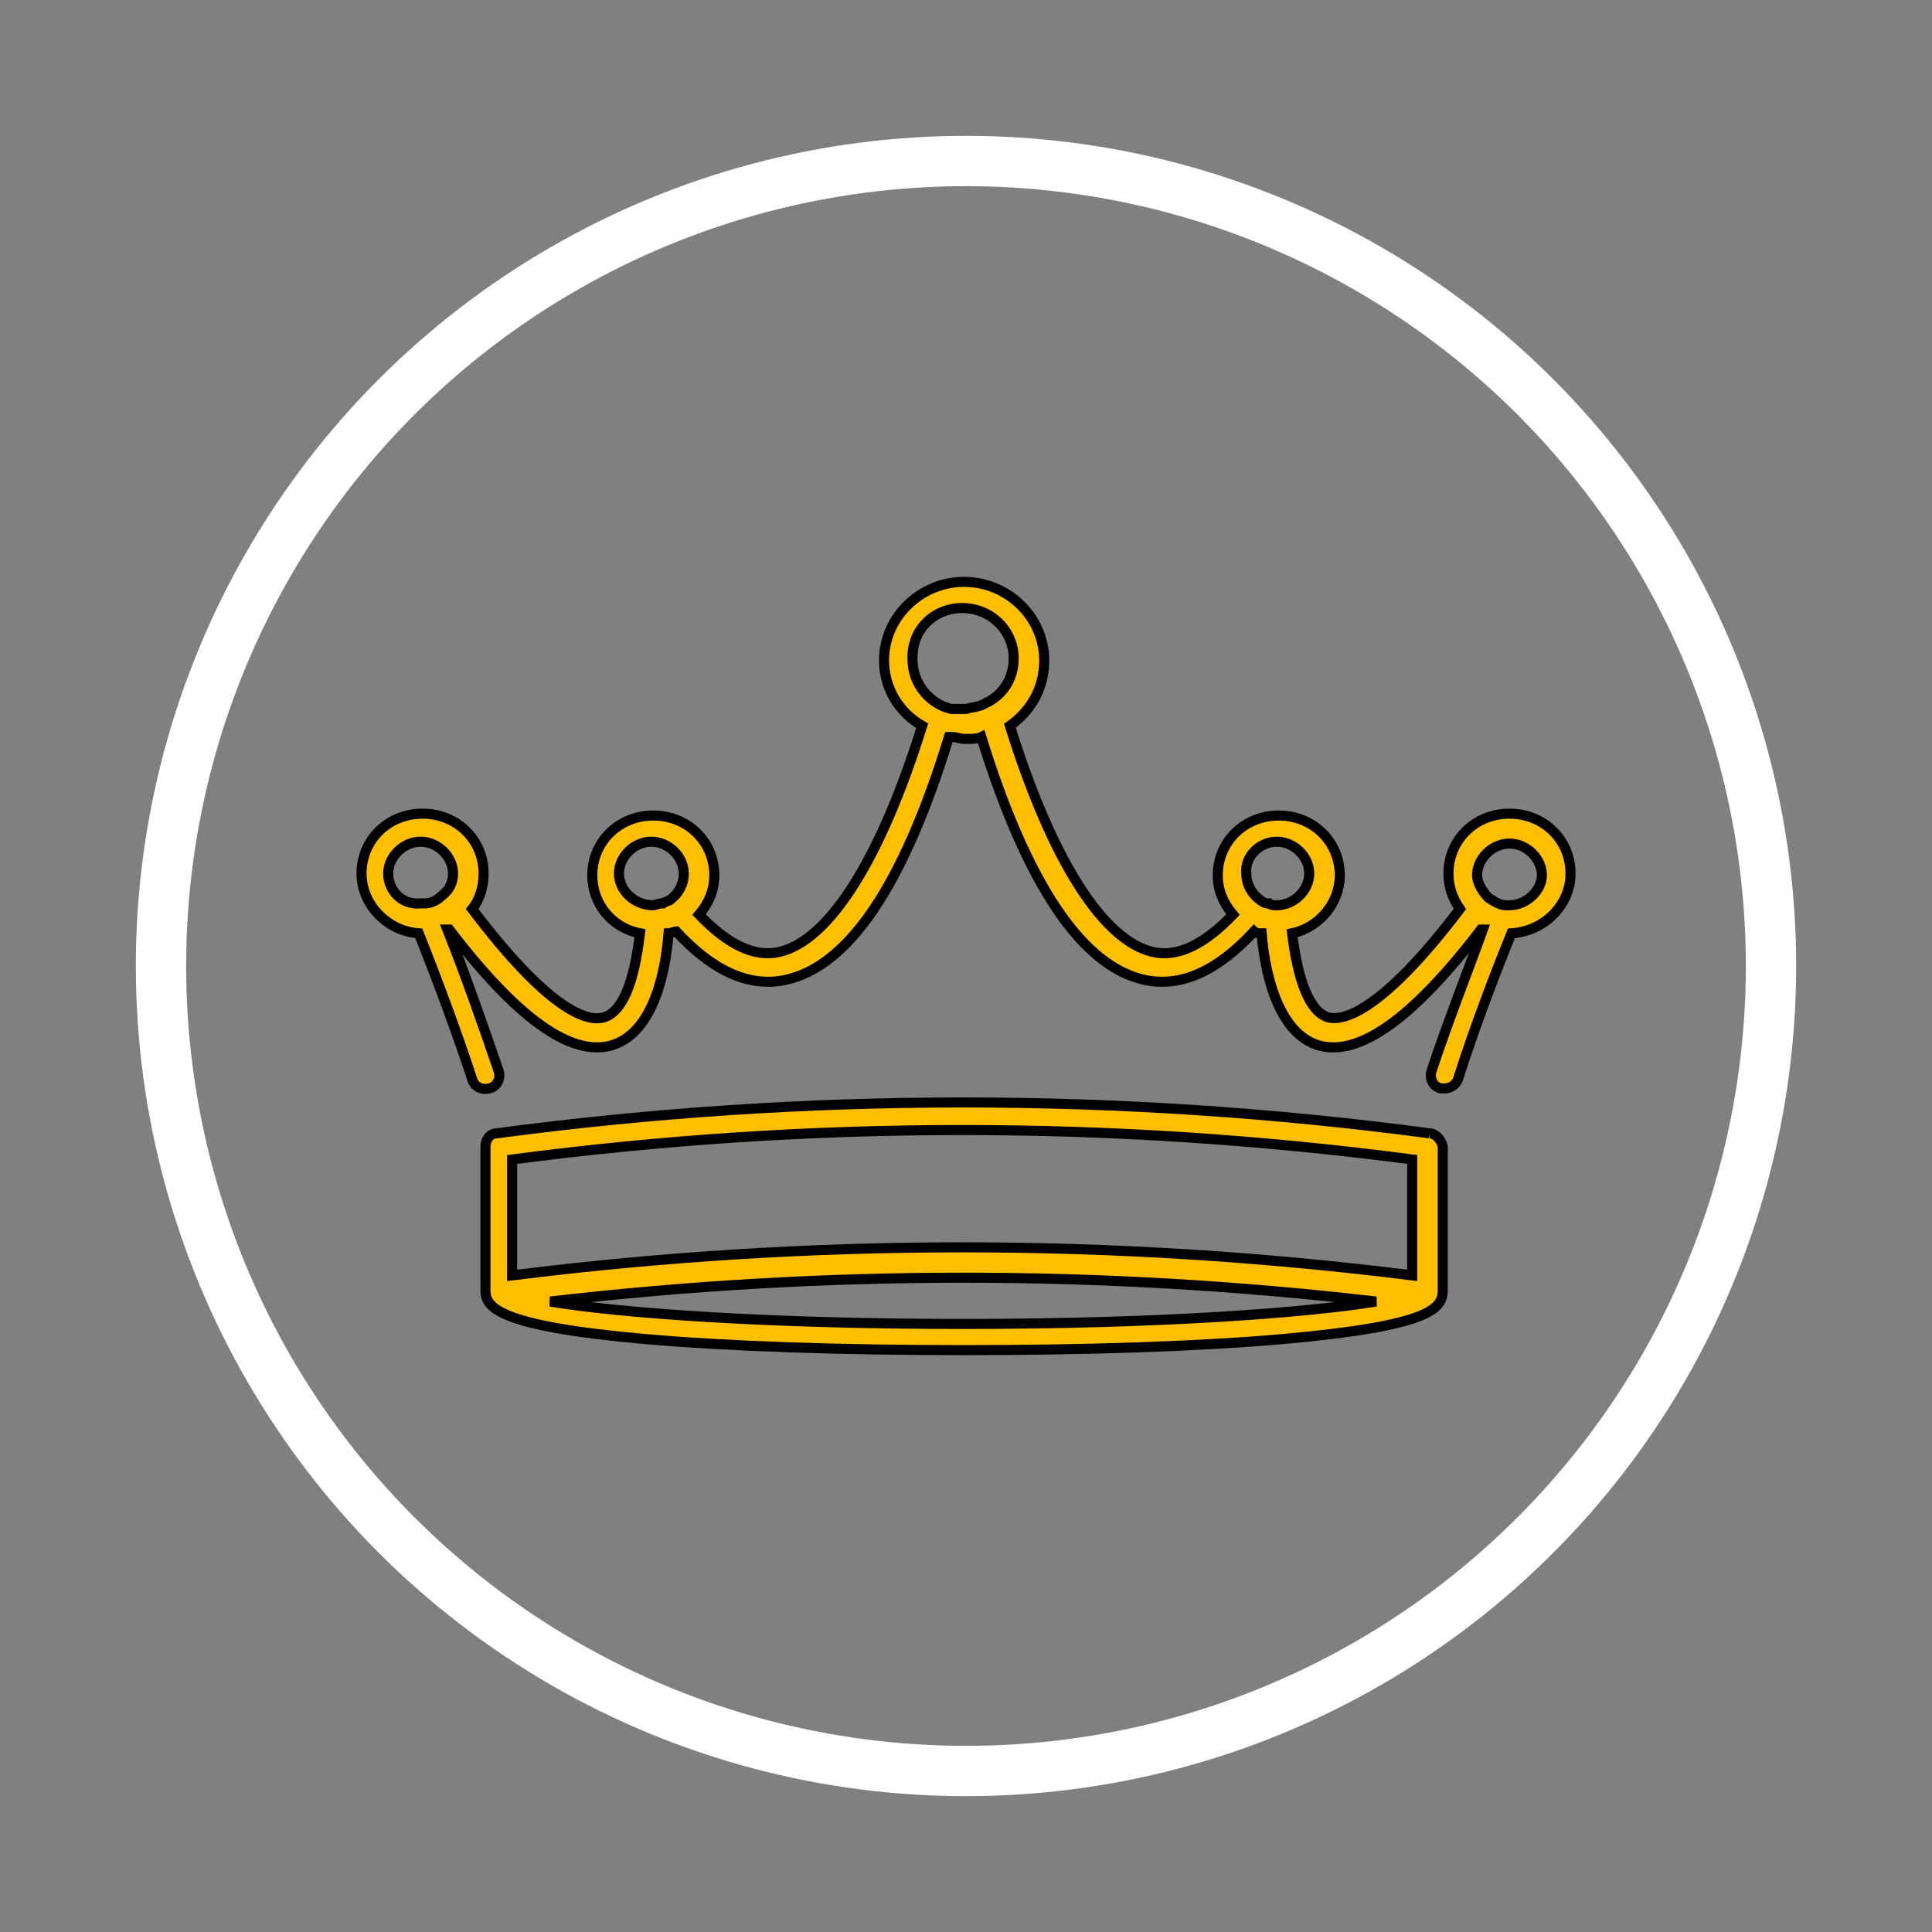 <svg width="192" height="192" xmlns="http://www.w3.org/2000/svg" xml:space="preserve" version="1.1">

 <rect width="100%" height="100%" fill="#808080" stroke="none"/>

 <g>
  <title>Layer 1</title>
  <ellipse stroke="#ffffff" stroke-width="5" ry="80" rx="80" id="svg_4" cy="96" cx="96" fill="none"/>
  <g stroke="null" id="svg_1">
   <path stroke="null" id="svg_2" fill="#ffbf00" d="m156.075,86.805c0,-3.344 -2.653,-5.945 -6.064,-5.945c-3.411,0 -6.064,2.601 -6.064,5.945c0,1.3 0.379,2.415 1.137,3.53c-7.77,10.217 -11.56,11.146 -13.076,10.774c-1.895,-0.557 -3.032,-3.715 -3.601,-8.359c2.653,-0.557 4.738,-2.972 4.738,-5.759c0,-3.344 -2.653,-5.945 -6.064,-5.945c-3.411,0 -6.064,2.601 -6.064,5.945c0,1.486 0.569,2.786 1.516,3.901c-2.843,2.972 -5.496,4.273 -7.959,3.715c-4.927,-1.115 -10.044,-9.103 -14.213,-22.478c2.085,-1.486 3.411,-3.715 3.411,-6.502c0,-4.273 -3.601,-7.802 -7.959,-7.802s-7.959,3.53 -7.959,7.802c0,2.786 1.516,5.201 3.79,6.502c-4.169,13.375 -9.286,21.363 -14.213,22.478c-2.464,0.557 -5.117,-0.743 -7.959,-3.715c0.948,-1.115 1.516,-2.415 1.516,-3.901c0,-3.344 -2.653,-5.945 -6.064,-5.945s-6.064,2.601 -6.064,5.945c0,2.786 1.895,5.201 4.738,5.759c-0.569,4.83 -1.706,7.802 -3.601,8.359c-1.327,0.372 -4.927,0 -13.076,-10.774c0.758,-0.929 1.137,-2.229 1.137,-3.53c0,-3.344 -2.653,-5.945 -6.064,-5.945c-3.411,0 -6.064,2.601 -6.064,5.945c0,3.158 2.653,5.759 5.685,5.945c1.706,4.273 3.79,9.846 5.306,14.49c0.19,0.743 0.948,1.115 1.706,0.929c0.758,-0.186 1.137,-0.929 0.948,-1.672c-1.516,-4.458 -3.411,-9.846 -5.117,-14.118c0,0 0.19,0 0.19,0c6.822,8.917 12.129,12.632 16.108,11.517c3.79,-1.115 5.306,-6.316 5.685,-11.146c0.19,0 0.569,-0.186 0.758,-0.186c3.601,3.901 7.201,5.573 10.802,4.83c6.254,-1.3 11.75,-9.288 16.298,-24.15c0.19,0 0.19,0 0.379,0c0.379,0 0.758,0.186 1.137,0.186c0,0 0,0 0,0c0.19,0 0.379,0 0.379,0c0.379,0 0.948,0 1.327,-0.186c0,0 0,0 0,0c4.548,14.676 10.044,22.849 16.298,24.15c3.601,0.743 7.201,-0.929 10.802,-4.83c0.19,0.186 0.569,0.186 0.758,0.186c0.379,4.644 1.895,10.031 5.685,11.146c3.98,1.115 9.286,-2.601 16.108,-11.517c0,0 0.19,0 0.19,0c0,0 0,0 0,0c-1.327,3.715 -3.601,9.474 -5.117,14.118c-0.19,0.743 0.19,1.486 0.948,1.672c0.19,0 0.379,0 0.379,0c0.569,0 1.137,-0.372 1.327,-0.929c1.516,-4.83 3.79,-10.774 5.306,-14.49c3.222,-0.186 5.875,-2.786 5.875,-5.945zm-117.497,0c0,-1.672 1.516,-3.158 3.222,-3.158c1.706,0 3.222,1.486 3.222,3.158c0,0.929 -0.379,1.672 -1.137,2.229c0,0 0,0 0,0c-0.379,0.372 -0.948,0.743 -1.706,0.743c0,0 0,0 0,0c-0.19,0 -0.379,0 -0.379,0c-1.895,0.186 -3.222,-1.3 -3.222,-2.972zm22.931,0c0,-1.672 1.516,-3.158 3.222,-3.158s3.222,1.486 3.222,3.158c0,1.115 -0.569,2.043 -1.327,2.601c-0.19,0.186 -0.569,0.186 -0.758,0.372c0,0 0,0 -0.19,0c-0.19,0 -0.569,0.186 -0.758,0.186c0,0 0,0 0,0c0,0 0,0 0,0c-1.895,0 -3.411,-1.486 -3.411,-3.158zm34.112,-26.379c2.843,0 5.117,2.229 5.117,5.016c0,2.043 -1.137,3.715 -2.843,4.458c0,0 0,0 0,0c-0.569,0.372 -1.327,0.372 -1.895,0.557c0,0 0,0 -0.19,0c-0.19,0 -0.569,0 -0.758,0c-0.19,0 -0.19,0 -0.379,0c-0.379,0 -0.569,-0.186 -0.758,-0.186c-1.895,-0.743 -3.222,-2.601 -3.222,-4.644c-0.19,-2.972 2.085,-5.201 4.927,-5.201zm31.269,23.221c1.706,0 3.222,1.486 3.222,3.158c0,1.672 -1.516,3.158 -3.222,3.158c0,0 0,0 0,0c0,0 0,0 0,0c-0.379,0 -0.569,0 -0.758,-0.186c0,0 0,0 -0.19,0c-0.19,0 -0.569,-0.186 -0.758,-0.372c-0.758,-0.557 -1.327,-1.486 -1.327,-2.601c-0.19,-1.672 1.327,-3.158 3.032,-3.158zm23.12,6.316c-0.19,0 -0.379,0 -0.379,0c0,0 0,0 0,0c-0.569,0 -1.137,-0.372 -1.706,-0.743c0,0 0,0 0,0c-0.569,-0.557 -1.137,-1.486 -1.137,-2.229c0,-1.672 1.516,-3.158 3.222,-3.158c1.706,0 3.222,1.486 3.222,3.158c0,1.486 -1.516,2.972 -3.222,2.972z" class="st0"/>
   <path stroke="null" id="svg_3" fill="#ffbf00" d="m142.051,112.626c-30.701,-4.087 -61.97,-4.087 -92.671,0c-0.758,0 -1.137,0.743 -1.137,1.3l0,14.304c0,1.672 1.137,3.53 15.729,4.83c8.338,0.743 19.709,1.115 31.838,1.115s23.499,-0.372 31.838,-1.115c14.403,-1.3 15.729,-2.972 15.729,-4.83l0,-14.304c-0.19,-0.743 -0.758,-1.3 -1.327,-1.3zm-91.155,2.601c29.753,-3.901 59.696,-3.901 89.449,0l0,11.517c-29.753,-3.715 -59.696,-3.715 -89.449,0l0,-11.517zm44.725,16.347c-19.709,0 -34.301,-1.115 -40.934,-2.229c27.29,-3.158 54.769,-3.158 82.058,0c-6.822,1.115 -21.415,2.229 -41.124,2.229z" class="st0"/>
  </g>
 </g>
</svg>